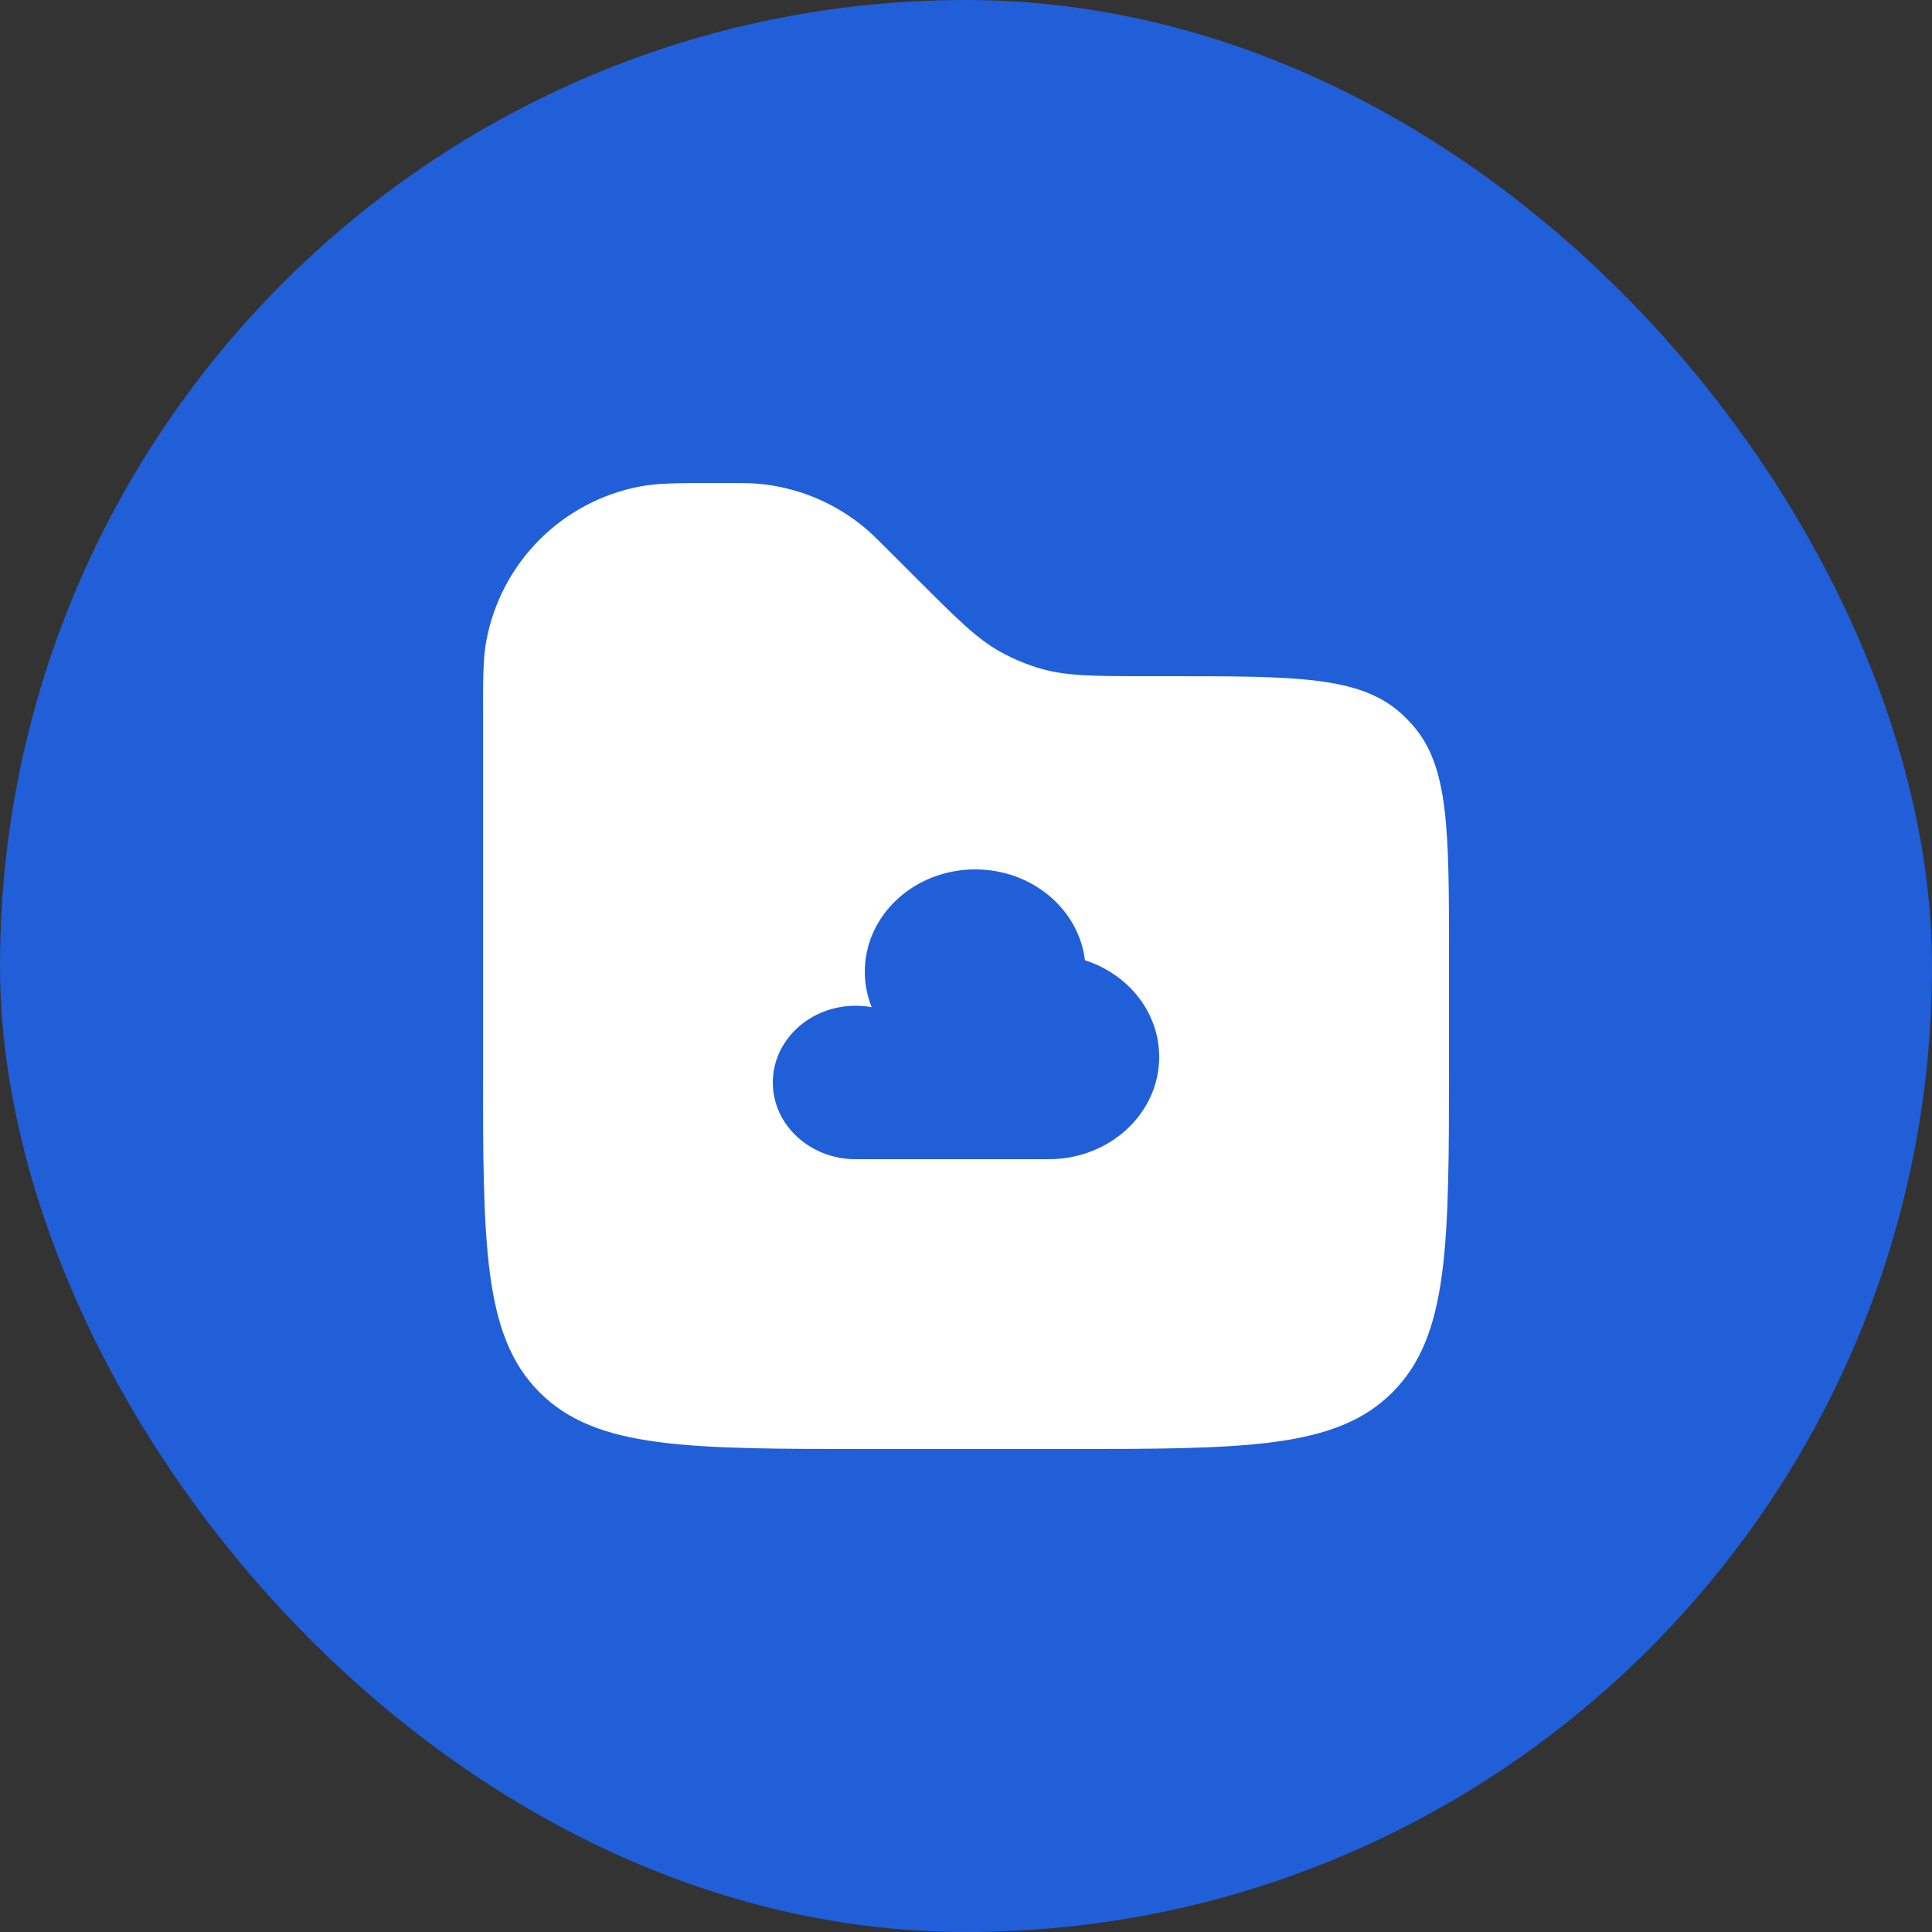 <?xml version="1.0" encoding="UTF-8" standalone="no"?><svg width='50' height='50' viewBox='0 0 50 50' fill='none' xmlns='http://www.w3.org/2000/svg'>
<rect x="0" y="0" width="50" height="50" fill="#333333" stroke="none"/>
<rect width='50' height='50' rx='25' fill='#205FD8'/>
<path fill-rule='evenodd' clip-rule='evenodd' d='M12.588 16.573C12.5 17.032 12.5 17.585 12.5 18.688V27.5C12.5 32.214 12.5 34.571 13.965 36.035C15.429 37.5 17.786 37.5 22.5 37.5H27.5C32.214 37.5 34.571 37.5 36.035 36.035C37.5 34.571 37.5 32.214 37.5 27.5V24.747C37.5 21.457 37.5 19.811 36.538 18.742C36.449 18.644 36.356 18.55 36.258 18.461C35.189 17.5 33.542 17.5 30.253 17.5H29.785C28.344 17.5 27.622 17.5 26.95 17.309C26.581 17.203 26.225 17.056 25.89 16.869C25.28 16.53 24.77 16.019 23.75 15L23.062 14.312C22.72 13.97 22.55 13.8 22.37 13.65C21.596 13.008 20.646 12.615 19.645 12.521C19.413 12.5 19.17 12.5 18.688 12.5C17.584 12.5 17.032 12.5 16.573 12.588C15.585 12.774 14.676 13.254 13.965 13.965C13.255 14.675 12.774 15.585 12.588 16.573ZM27.141 30C28.721 30 30 28.815 30 27.352C30 26.194 29.196 25.21 28.078 24.851C27.919 23.529 26.707 22.5 25.239 22.5C23.66 22.5 22.381 23.685 22.381 25.148C22.381 25.47 22.444 25.78 22.559 26.066C22.421 26.041 22.282 26.029 22.142 26.029C20.96 26.029 20 26.919 20 28.015C20 29.111 20.96 30 22.142 30H27.141Z' fill='white'/>
</svg>
